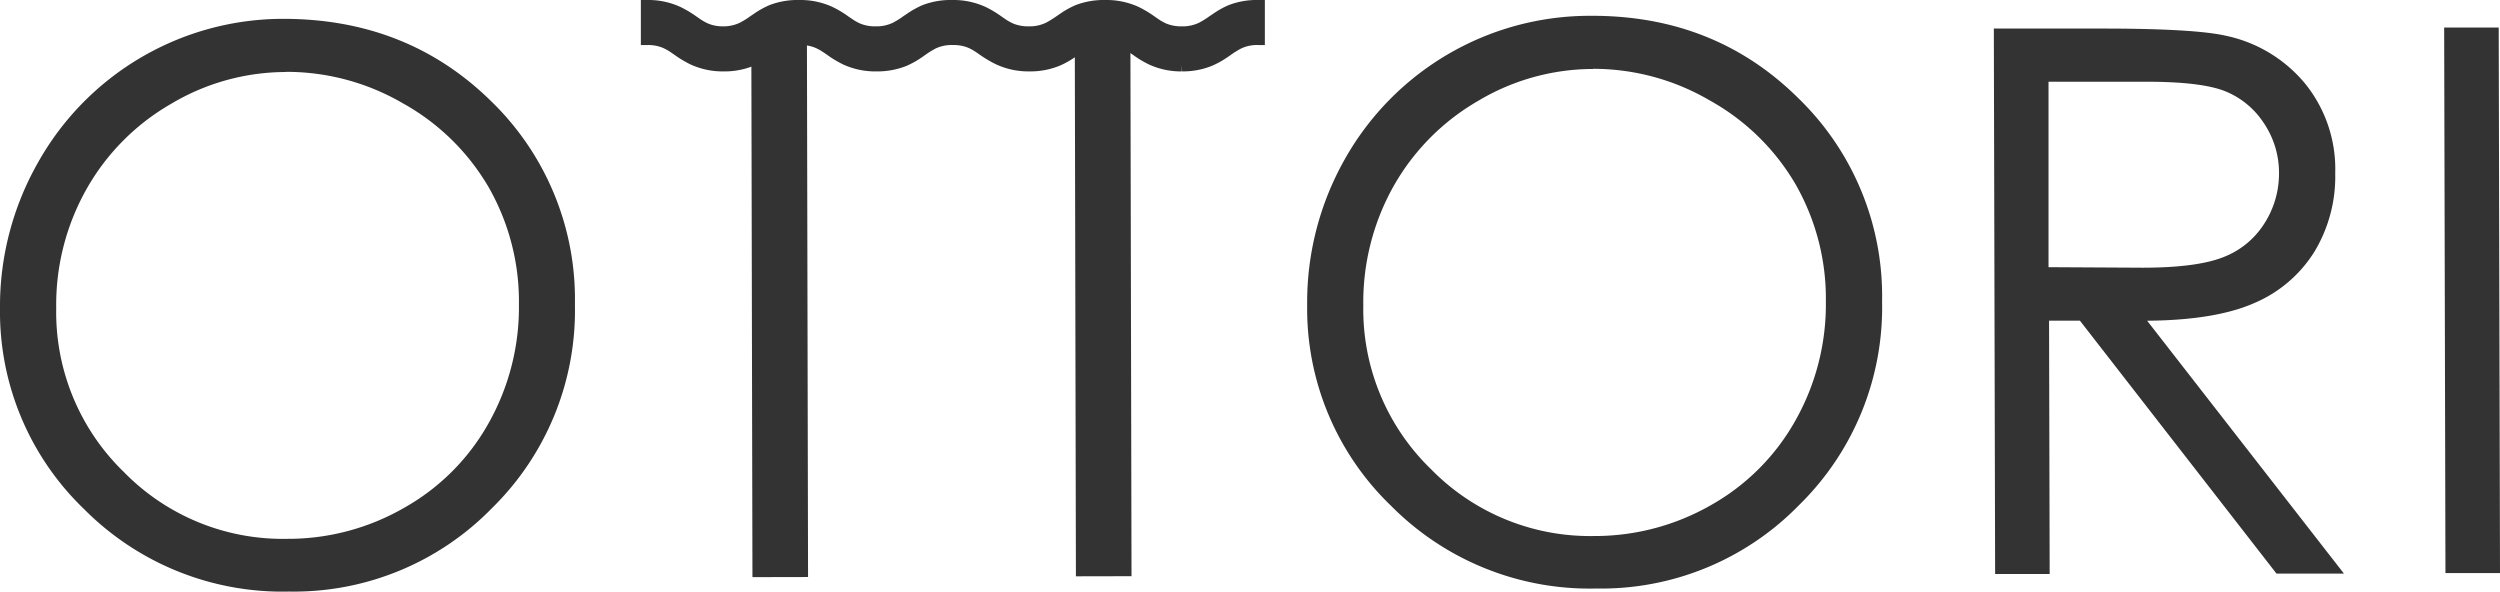 <svg xmlns="http://www.w3.org/2000/svg" viewBox="0 0 329.09 77.92"><defs><style>.cls-1{fill:#333;}</style></defs><title>OTTORI</title><g id="レイヤー_2" data-name="レイヤー 2"><g id="レイヤー_1-2" data-name="レイヤー 1"><path class="cls-1" d="M155.57,9.4a10.09,10.09,0,0,1-4.32-.91,13.25,13.25,0,0,1-2.12-1.28l-.45-.3a6.45,6.45,0,0,0-1.12-.63,5.06,5.06,0,0,0-2-.35,4.84,4.84,0,0,0-2.21.43,10.43,10.43,0,0,0-1.4.87l-.48.32a11.35,11.35,0,0,1-2,1.11,10.21,10.21,0,0,1-3.94.74,10.16,10.16,0,0,1-4.37-.91A15.16,15.16,0,0,1,129,7.22l-.45-.31a6.45,6.45,0,0,0-1.12-.63,5,5,0,0,0-2-.35,4.92,4.92,0,0,0-2.22.43,11.14,11.14,0,0,0-1.41.87l-.46.32a12.21,12.21,0,0,1-2,1.12,10.36,10.36,0,0,1-3.94.73A10.11,10.11,0,0,1,111,8.49a14.06,14.06,0,0,1-2.12-1.27c-.16-.11-.31-.22-.46-.31a6.1,6.1,0,0,0-1.12-.63,5,5,0,0,0-2-.35,4.84,4.84,0,0,0-2.21.43,9.88,9.88,0,0,0-1.41.87l-.47.32a11.48,11.48,0,0,1-2,1.11,10.13,10.13,0,0,1-3.94.74,10.15,10.15,0,0,1-4.36-.91,14.59,14.59,0,0,1-2.12-1.27l-.45-.31a6.48,6.48,0,0,0-1.13-.63,5,5,0,0,0-2-.35h-.85V0h.85a10.07,10.07,0,0,1,4.35.91,14.75,14.75,0,0,1,2.13,1.27l.45.31a6.45,6.45,0,0,0,1.12.63,5.19,5.19,0,0,0,2,.35A5,5,0,0,0,97.37,3a10.69,10.69,0,0,0,1.42-.88l.46-.31a11.81,11.81,0,0,1,2-1.12A10.3,10.3,0,0,1,105.21,0a10.1,10.1,0,0,1,4.37.91,13.39,13.39,0,0,1,2.13,1.28l.45.3a6.1,6.1,0,0,0,1.12.63,5.19,5.19,0,0,0,2,.35A5,5,0,0,0,117.52,3a10,10,0,0,0,1.41-.88l.47-.31a11.81,11.81,0,0,1,2-1.12A10.3,10.3,0,0,1,125.36,0a10.16,10.16,0,0,1,4.37.91,14.06,14.06,0,0,1,2.12,1.27l.45.31a6.84,6.84,0,0,0,1.12.63,5.23,5.23,0,0,0,2,.35A5,5,0,0,0,137.67,3a12.43,12.43,0,0,0,1.41-.87l.47-.32a11.68,11.68,0,0,1,2-1.12A10.3,10.3,0,0,1,145.5,0a10.17,10.17,0,0,1,4.38.91A14.59,14.59,0,0,1,152,2.18l.45.31a6.45,6.45,0,0,0,1.12.63,5.25,5.25,0,0,0,2,.35A5,5,0,0,0,157.82,3a11.57,11.57,0,0,0,1.4-.87l.48-.32a11.44,11.44,0,0,1,2-1.12A10.25,10.25,0,0,1,165.65,0h.85l0,.85V5.93h-.85a4.86,4.86,0,0,0-2.22.43,10.26,10.26,0,0,0-1.4.86l-.48.33a12,12,0,0,1-2,1.11,10.21,10.21,0,0,1-3.94.74l-.05-.85Z"/><path class="cls-1" d="M162.05,1.52a10.23,10.23,0,0,0-1.88,1,15.05,15.05,0,0,1-2,1.26,5.85,5.85,0,0,1-2.57.51,5.84,5.84,0,0,1-2.35-.42A7.29,7.29,0,0,1,152,3.2a17,17,0,0,0-2.47-1.52,9,9,0,0,0-4-.83,9.37,9.37,0,0,0-3.63.67,10.23,10.23,0,0,0-1.88,1,15.05,15.05,0,0,1-2,1.26,5.85,5.85,0,0,1-2.57.51,5.84,5.84,0,0,1-2.35-.42,7.29,7.29,0,0,1-1.27-.7,17.37,17.37,0,0,0-2.46-1.52,9.08,9.08,0,0,0-4-.83,9.41,9.41,0,0,0-3.63.67,10.58,10.58,0,0,0-1.88,1,15,15,0,0,1-2,1.26,5.89,5.89,0,0,1-2.57.51A5.9,5.9,0,0,1,113,3.9a6.87,6.87,0,0,1-1.26-.7,17.55,17.55,0,0,0-2.47-1.52,9,9,0,0,0-4-.83,9.41,9.41,0,0,0-3.63.67,10.13,10.13,0,0,0-1.87,1,15.73,15.73,0,0,1-2,1.26,5.89,5.89,0,0,1-2.57.51A5.9,5.9,0,0,1,92.8,3.9a7.21,7.21,0,0,1-1.26-.7,17,17,0,0,0-2.47-1.52,9,9,0,0,0-4-.83V5.08a6.1,6.1,0,0,1,2.36.41,7.59,7.59,0,0,1,1.26.71,18.54,18.54,0,0,0,2.47,1.52,9.16,9.16,0,0,0,4,.83,9.41,9.41,0,0,0,3.63-.67,11.45,11.45,0,0,0,1.87-1,14.67,14.67,0,0,1,2-1.26,5.74,5.74,0,0,1,2.57-.51,6.1,6.1,0,0,1,2.36.41,8,8,0,0,1,1.26.71,17.91,17.91,0,0,0,2.47,1.52,9.16,9.16,0,0,0,4,.83,9.35,9.35,0,0,0,3.62-.67,11.58,11.58,0,0,0,1.88-1,14.67,14.67,0,0,1,2-1.26,5.74,5.74,0,0,1,2.57-.51,6,6,0,0,1,2.35.41A8.1,8.1,0,0,1,129,6.2a18.35,18.35,0,0,0,2.46,1.52,9.23,9.23,0,0,0,4,.83,9.37,9.37,0,0,0,3.63-.67,11.58,11.58,0,0,0,1.88-1,14.09,14.09,0,0,1,2-1.26,5.71,5.71,0,0,1,2.57-.51,6,6,0,0,1,2.35.41,8.1,8.1,0,0,1,1.27.71,18.35,18.35,0,0,0,2.46,1.52,9.23,9.23,0,0,0,4,.83,9.37,9.37,0,0,0,3.63-.67,11.58,11.58,0,0,0,1.88-1,14.09,14.09,0,0,1,2-1.26,5.71,5.71,0,0,1,2.57-.51V.85A9.37,9.37,0,0,0,162.05,1.52Z"/><path class="cls-1" d="M37.29,2.48q16.32,0,27.34,10.82A36.27,36.27,0,0,1,75.68,40.08a36.44,36.44,0,0,1-10.9,26.79,36.42,36.42,0,0,1-26.73,11A36.79,36.79,0,0,1,11.05,67,36,36,0,0,1,0,40.6,38.28,38.28,0,0,1,5,21.4,37,37,0,0,1,37.29,2.48Zm.33,7a29.56,29.56,0,0,0-15.1,4.19A29.86,29.86,0,0,0,11.4,24.87a31,31,0,0,0-4,15.69,29.29,29.29,0,0,0,8.93,21.6,29.24,29.24,0,0,0,21.42,8.77,30.6,30.6,0,0,0,15.46-4.09A29,29,0,0,0,64.31,55.72a31.13,31.13,0,0,0,4-15.64,30.36,30.36,0,0,0-4-15.46A29.83,29.83,0,0,0,53,13.58,30.37,30.37,0,0,0,37.62,9.46Z"/><path class="cls-1" d="M209.36,2.08Q225.68,2,236.7,12.9a36.27,36.27,0,0,1,11.05,26.78,36.41,36.41,0,0,1-10.91,26.79,36.38,36.38,0,0,1-26.72,11,36.79,36.79,0,0,1-27-10.88A36,36,0,0,1,172.07,40.2,38.28,38.28,0,0,1,177,21,37,37,0,0,1,209.36,2.08Zm.33,7a29.56,29.56,0,0,0-15.1,4.19,30,30,0,0,0-11.13,11.21,31.19,31.19,0,0,0-4,15.7,29.29,29.29,0,0,0,8.93,21.6,29.29,29.29,0,0,0,21.42,8.78,30.78,30.78,0,0,0,15.47-4.1,29.05,29.05,0,0,0,11.07-11.12,31.13,31.13,0,0,0,4-15.64,30.36,30.36,0,0,0-4-15.46,29.83,29.83,0,0,0-11.25-11A30.37,30.37,0,0,0,209.69,9.06Z"/><path class="cls-1" d="M262.46,3.76l14.31,0q12,0,16.21.94a18.49,18.49,0,0,1,10.42,6.26,17.88,17.88,0,0,1,4,11.84,19.15,19.15,0,0,1-2.73,10.32,17.27,17.27,0,0,1-7.87,6.75q-5.13,2.28-14.16,2.35l25.91,33.29-8.88,0L273.79,42.21h-4.06l.08,33.35-7.18,0Zm7.2,7,0,24.41,12.38.07c4.79,0,8.34-.48,10.63-1.39a11.08,11.08,0,0,0,5.37-4.38A12.17,12.17,0,0,0,300,22.77a11.69,11.69,0,0,0-2-6.57A11,11,0,0,0,292.89,12q-3.18-1.26-10.56-1.24Z"/><path class="cls-1" d="M321.74,3.62h7.18l.17,71.82-7.18,0Z"/><rect class="cls-1" x="141.56" y="5.11" width="7.32" height="70.74" transform="translate(-0.09 0.31) rotate(-0.12)"/><rect class="cls-1" x="98.98" y="5.22" width="7.32" height="70.74" transform="translate(-0.09 0.22) rotate(-0.12)"/></g></g></svg>